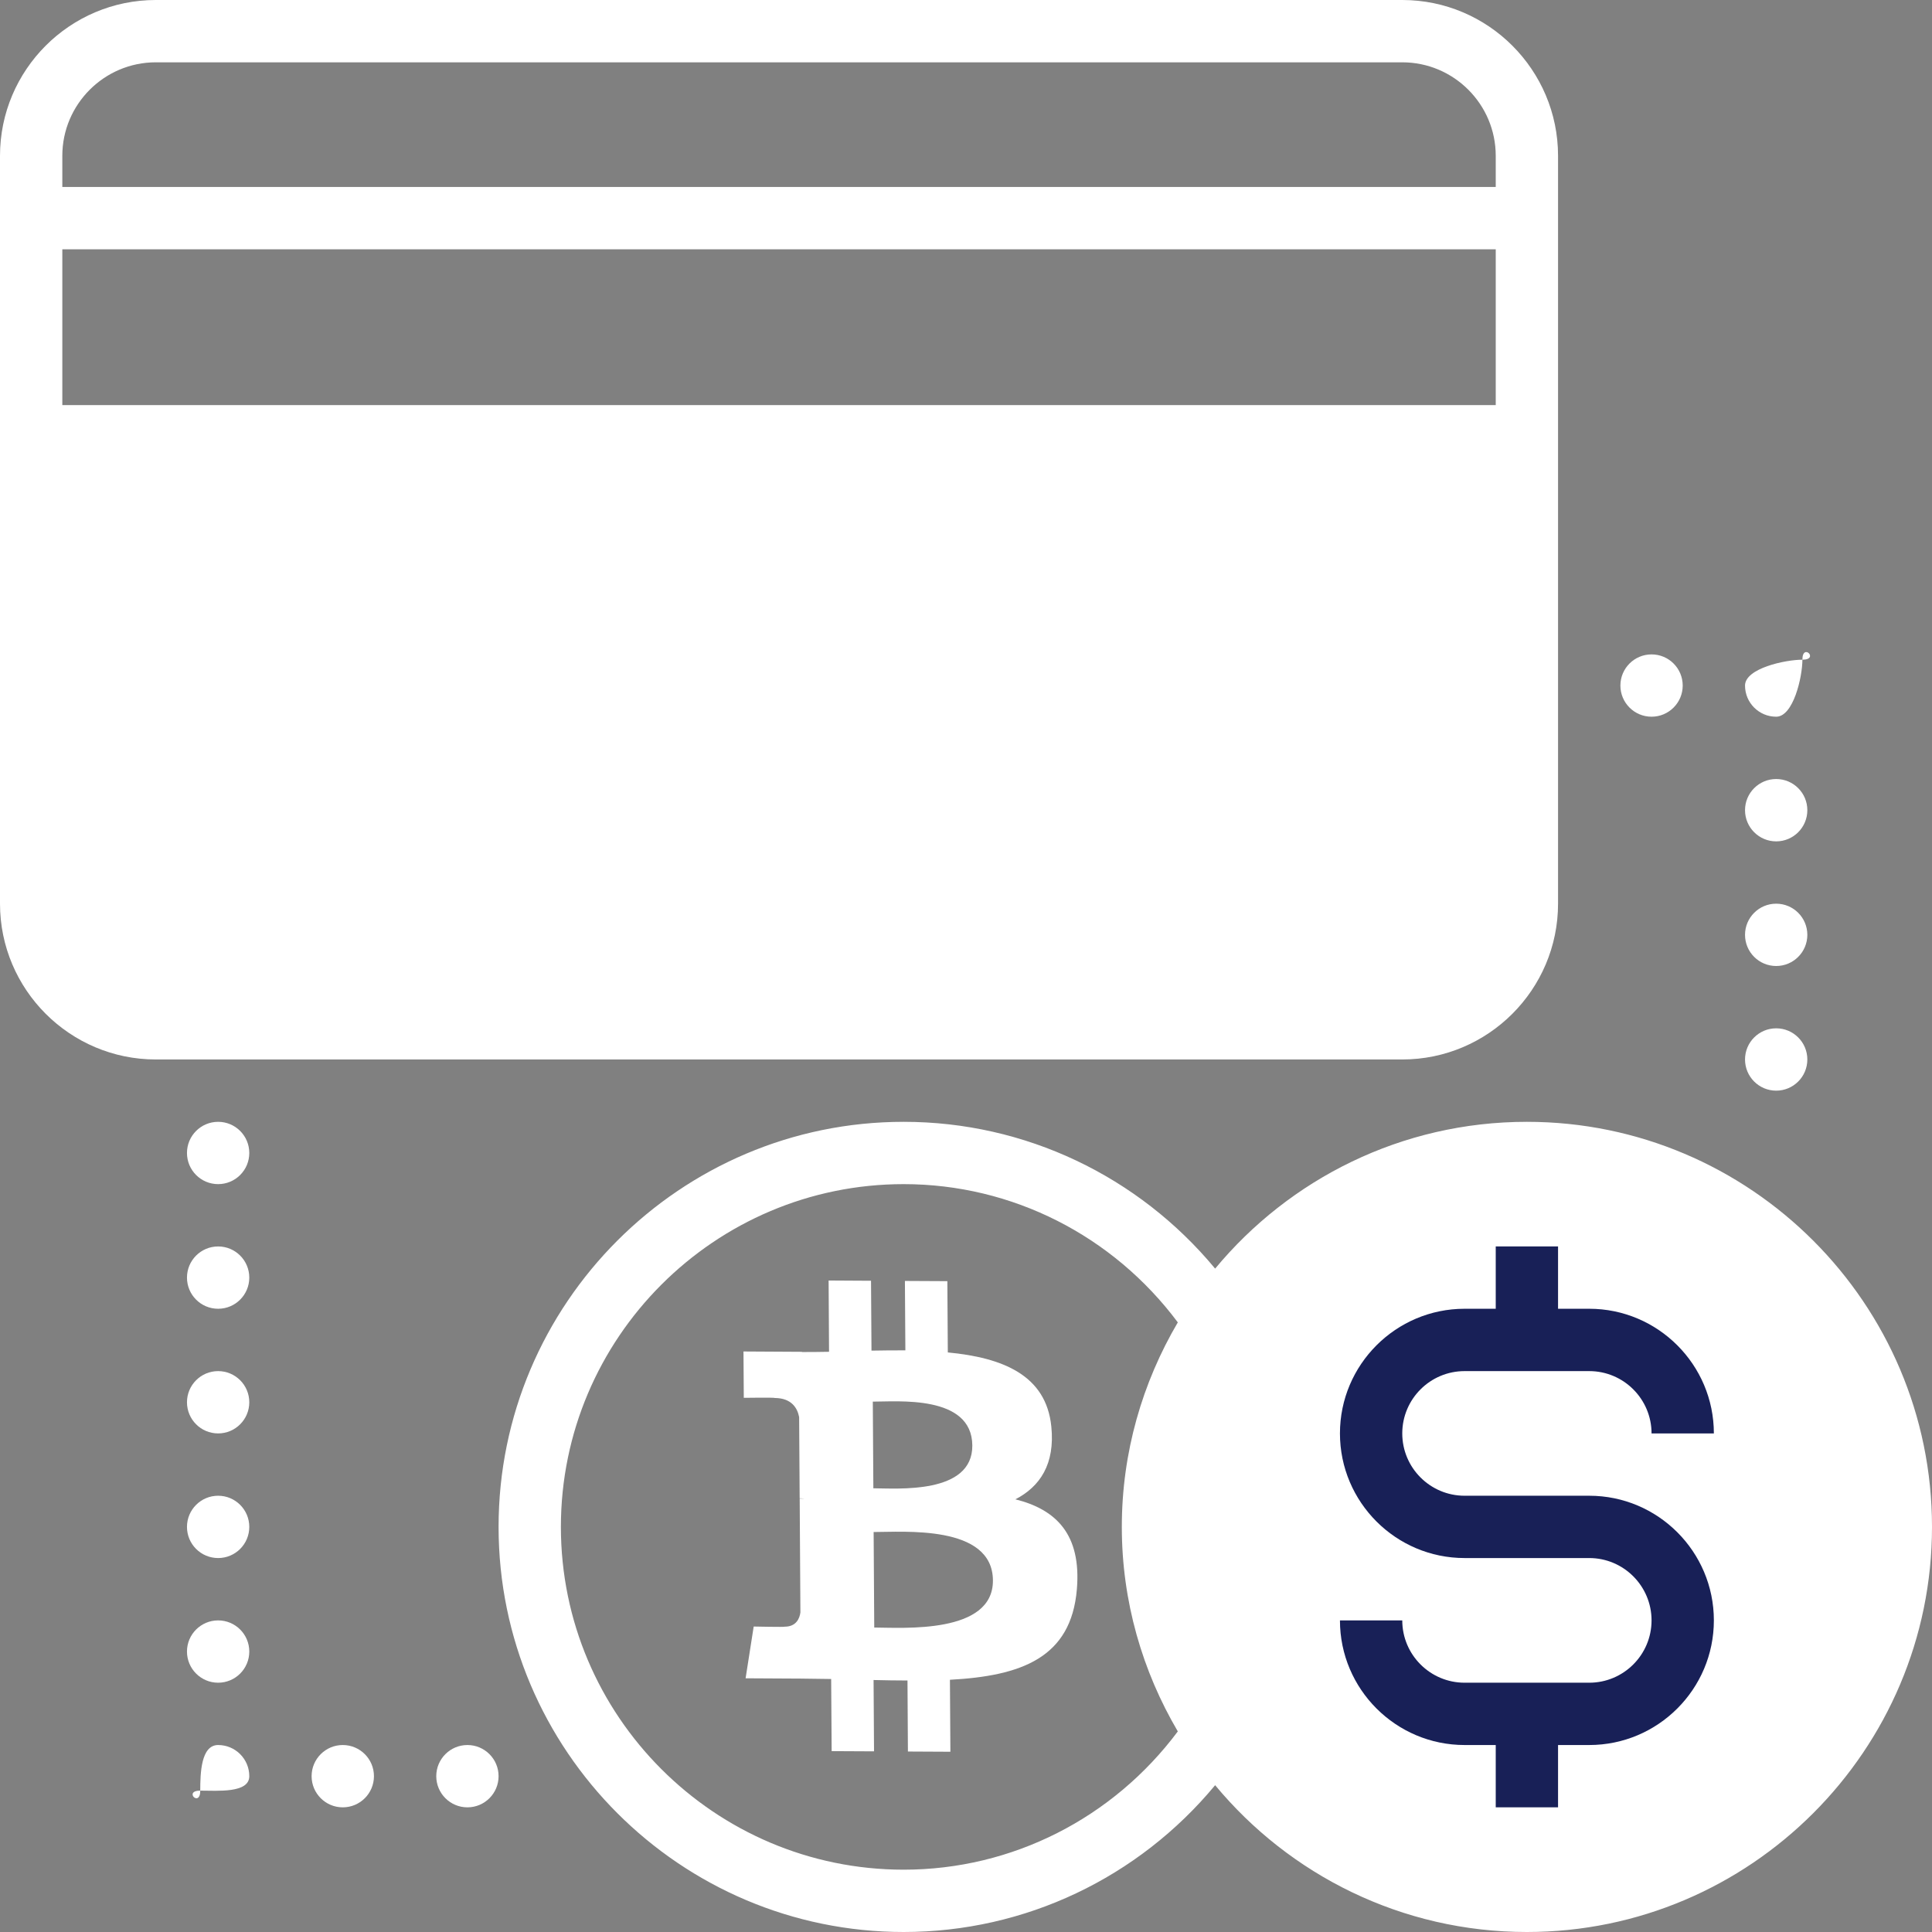 <svg width="63" height="63" viewBox="0 0 63 63" fill="none" xmlns="http://www.w3.org/2000/svg">
<rect x="0" y="0" width="63" height="63" fill="#808080" stroke="none"/>
<path d="M50.806 29.468V5.081C50.806 2.279 48.527 0 45.726 0H5.081C2.279 0 0 2.279 0 5.081V29.468C0 32.269 2.279 34.548 5.081 34.548H45.726C48.527 34.548 50.806 32.269 50.806 29.468ZM48.774 13.21H2.032V8.129H48.774V13.21ZM5.081 2.032H45.726C47.407 2.032 48.774 3.4 48.774 5.081V6.097H2.032V5.081C2.032 3.4 3.4 2.032 5.081 2.032Z" fill="white"/>
<path d="M40.645 18.29C39.767 18.29 38.916 18.482 38.105 18.863C37.295 18.482 36.442 18.29 35.565 18.29C32.202 18.29 29.468 21.025 29.468 24.387C29.468 27.749 32.202 30.484 35.565 30.484C36.442 30.484 37.295 30.292 38.105 29.911C38.916 30.292 39.767 30.484 40.645 30.484C44.007 30.484 46.742 27.749 46.742 24.387C46.742 21.025 44.007 18.29 40.645 18.29ZM40.645 28.452C39.945 28.452 39.262 28.261 38.616 27.885L38.105 27.587L37.594 27.885C36.948 28.261 36.266 28.452 35.564 28.452C33.323 28.452 31.5 26.628 31.5 24.387C31.5 22.146 33.323 20.323 35.564 20.323C36.266 20.323 36.947 20.514 37.594 20.89L38.105 21.187L38.616 20.89C39.262 20.514 39.945 20.323 40.645 20.323C42.887 20.323 44.71 22.146 44.71 24.387C44.71 26.628 42.887 28.452 40.645 28.452Z" fill="white"/>
<path d="M49.79 36.581C45.705 36.581 42.048 38.445 39.624 41.368C37.125 38.353 33.428 36.581 29.468 36.581C22.184 36.581 16.258 42.507 16.258 49.79C16.258 57.074 22.184 63 29.468 63C33.428 63 37.125 61.228 39.624 58.213C42.048 61.136 45.705 63 49.79 63C57.074 63 63 57.074 63 49.79C63 42.507 57.074 36.581 49.79 36.581ZM29.468 60.968C23.305 60.968 18.29 55.953 18.29 49.79C18.29 43.627 23.305 38.613 29.468 38.613C33.01 38.613 36.297 40.295 38.407 43.121C37.254 45.082 36.581 47.357 36.581 49.79C36.581 52.224 37.254 54.499 38.407 56.459C36.297 59.285 33.01 60.968 29.468 60.968Z" fill="white"/>
<path d="M47.758 44.71H51.823C52.944 44.71 53.855 45.621 53.855 46.742H55.887C55.887 44.501 54.064 42.677 51.823 42.677H50.806V40.645H48.774V42.677H47.758C45.517 42.677 43.694 44.501 43.694 46.742C43.694 48.983 45.517 50.806 47.758 50.806H51.823C52.944 50.806 53.855 51.718 53.855 52.839C53.855 53.96 52.944 54.871 51.823 54.871H47.758C46.637 54.871 45.726 53.96 45.726 52.839H43.694C43.694 55.08 45.517 56.903 47.758 56.903H48.774V58.935H50.806V56.903H51.823C54.064 56.903 55.887 55.08 55.887 52.839C55.887 50.597 54.064 48.774 51.823 48.774H47.758C46.637 48.774 45.726 47.863 45.726 46.742C45.726 45.621 46.637 44.71 47.758 44.71Z" fill="#182057"/>
<path d="M52.839 22.355C52.839 21.794 53.294 21.339 53.855 21.339C54.416 21.339 54.871 21.794 54.871 22.355C54.871 22.916 54.416 23.371 53.855 23.371C53.294 23.371 52.839 22.916 52.839 22.355Z" fill="white"/>
<path d="M56.903 22.355C56.903 21.794 58.213 21.512 58.774 21.512C59.336 21.512 58.774 20.951 58.774 21.512C58.774 22.073 58.48 23.371 57.919 23.371C57.358 23.371 56.903 22.916 56.903 22.355Z" fill="white"/>
<path d="M56.903 26.419C56.903 25.858 57.358 25.403 57.919 25.403C58.48 25.403 58.935 25.858 58.935 26.419C58.935 26.98 58.48 27.436 57.919 27.436C57.358 27.436 56.903 26.98 56.903 26.419Z" fill="white"/>
<path d="M56.903 30.484C56.903 29.923 57.358 29.468 57.919 29.468C58.48 29.468 58.935 29.923 58.935 30.484C58.935 31.045 58.48 31.5 57.919 31.5C57.358 31.5 56.903 31.045 56.903 30.484Z" fill="white"/>
<path d="M56.903 34.548C56.903 33.987 57.358 33.532 57.919 33.532C58.48 33.532 58.935 33.987 58.935 34.548C58.935 35.11 58.48 35.565 57.919 35.565C57.358 35.565 56.903 35.11 56.903 34.548Z" fill="white"/>
<path d="M6.097 37.597C6.097 37.036 6.552 36.581 7.113 36.581C7.674 36.581 8.129 37.036 8.129 37.597C8.129 38.158 7.674 38.613 7.113 38.613C6.552 38.613 6.097 38.158 6.097 37.597Z" fill="white"/>
<path d="M6.097 41.661C6.097 41.1 6.552 40.645 7.113 40.645C7.674 40.645 8.129 41.1 8.129 41.661C8.129 42.222 7.674 42.677 7.113 42.677C6.552 42.677 6.097 42.222 6.097 41.661Z" fill="white"/>
<path d="M6.097 45.726C6.097 45.165 6.552 44.71 7.113 44.71C7.674 44.71 8.129 45.165 8.129 45.726C8.129 46.287 7.674 46.742 7.113 46.742C6.552 46.742 6.097 46.287 6.097 45.726Z" fill="white"/>
<path d="M6.097 49.79C6.097 49.229 6.552 48.774 7.113 48.774C7.674 48.774 8.129 49.229 8.129 49.79C8.129 50.352 7.674 50.806 7.113 50.806C6.552 50.806 6.097 50.352 6.097 49.79Z" fill="white"/>
<path d="M6.097 53.855C6.097 53.294 6.552 52.839 7.113 52.839C7.674 52.839 8.129 53.294 8.129 53.855C8.129 54.416 7.674 54.871 7.113 54.871C6.552 54.871 6.097 54.416 6.097 53.855Z" fill="white"/>
<path d="M6.53 58.39C6.53 57.829 6.552 56.903 7.113 56.903C7.674 56.903 8.129 57.358 8.129 57.919C8.129 58.48 7.092 58.39 6.53 58.39C5.969 58.39 6.53 58.951 6.53 58.39Z" fill="white"/>
<path d="M10.161 57.919C10.161 57.358 10.616 56.903 11.177 56.903C11.739 56.903 12.194 57.358 12.194 57.919C12.194 58.48 11.739 58.935 11.177 58.935C10.616 58.935 10.161 58.48 10.161 57.919Z" fill="white"/>
<path d="M14.226 57.919C14.226 57.358 14.681 56.903 15.242 56.903C15.803 56.903 16.258 57.358 16.258 57.919C16.258 58.48 15.803 58.935 15.242 58.935C14.681 58.935 14.226 58.48 14.226 57.919Z" fill="white"/>
<path d="M34.282 46.517C34.114 44.84 32.695 44.271 30.907 44.101L30.892 41.777L29.508 41.77L29.523 44.033C29.159 44.031 28.787 44.036 28.418 44.042L28.403 41.764L27.02 41.756L27.034 44.08C26.735 44.085 26.44 44.089 26.153 44.088L26.153 44.081L24.244 44.07L24.254 45.581C24.254 45.581 25.276 45.567 25.259 45.586C25.82 45.589 26.004 45.923 26.059 46.21L26.076 48.858C26.115 48.859 26.166 48.861 26.223 48.869C26.177 48.869 26.127 48.868 26.077 48.868L26.1 52.578C26.077 52.759 25.975 53.046 25.583 53.044C25.601 53.061 24.577 53.039 24.577 53.039L24.313 54.727L26.114 54.737C26.449 54.739 26.779 54.746 27.103 54.75L27.119 57.102L28.501 57.109L28.486 54.783C28.866 54.793 29.233 54.798 29.592 54.799L29.606 57.115L30.991 57.122L30.976 54.775C33.302 54.651 34.927 54.06 35.115 51.827C35.267 50.029 34.434 49.222 33.111 48.891C33.911 48.477 34.408 47.744 34.282 46.517ZM32.378 51.534C32.39 53.291 29.446 53.076 28.508 53.072L28.488 49.957C29.427 49.962 32.367 49.702 32.378 51.534ZM31.706 47.136C31.716 48.734 29.26 48.535 28.479 48.531L28.461 45.705C29.242 45.709 31.695 45.468 31.706 47.136Z" fill="white"/>
</svg>
